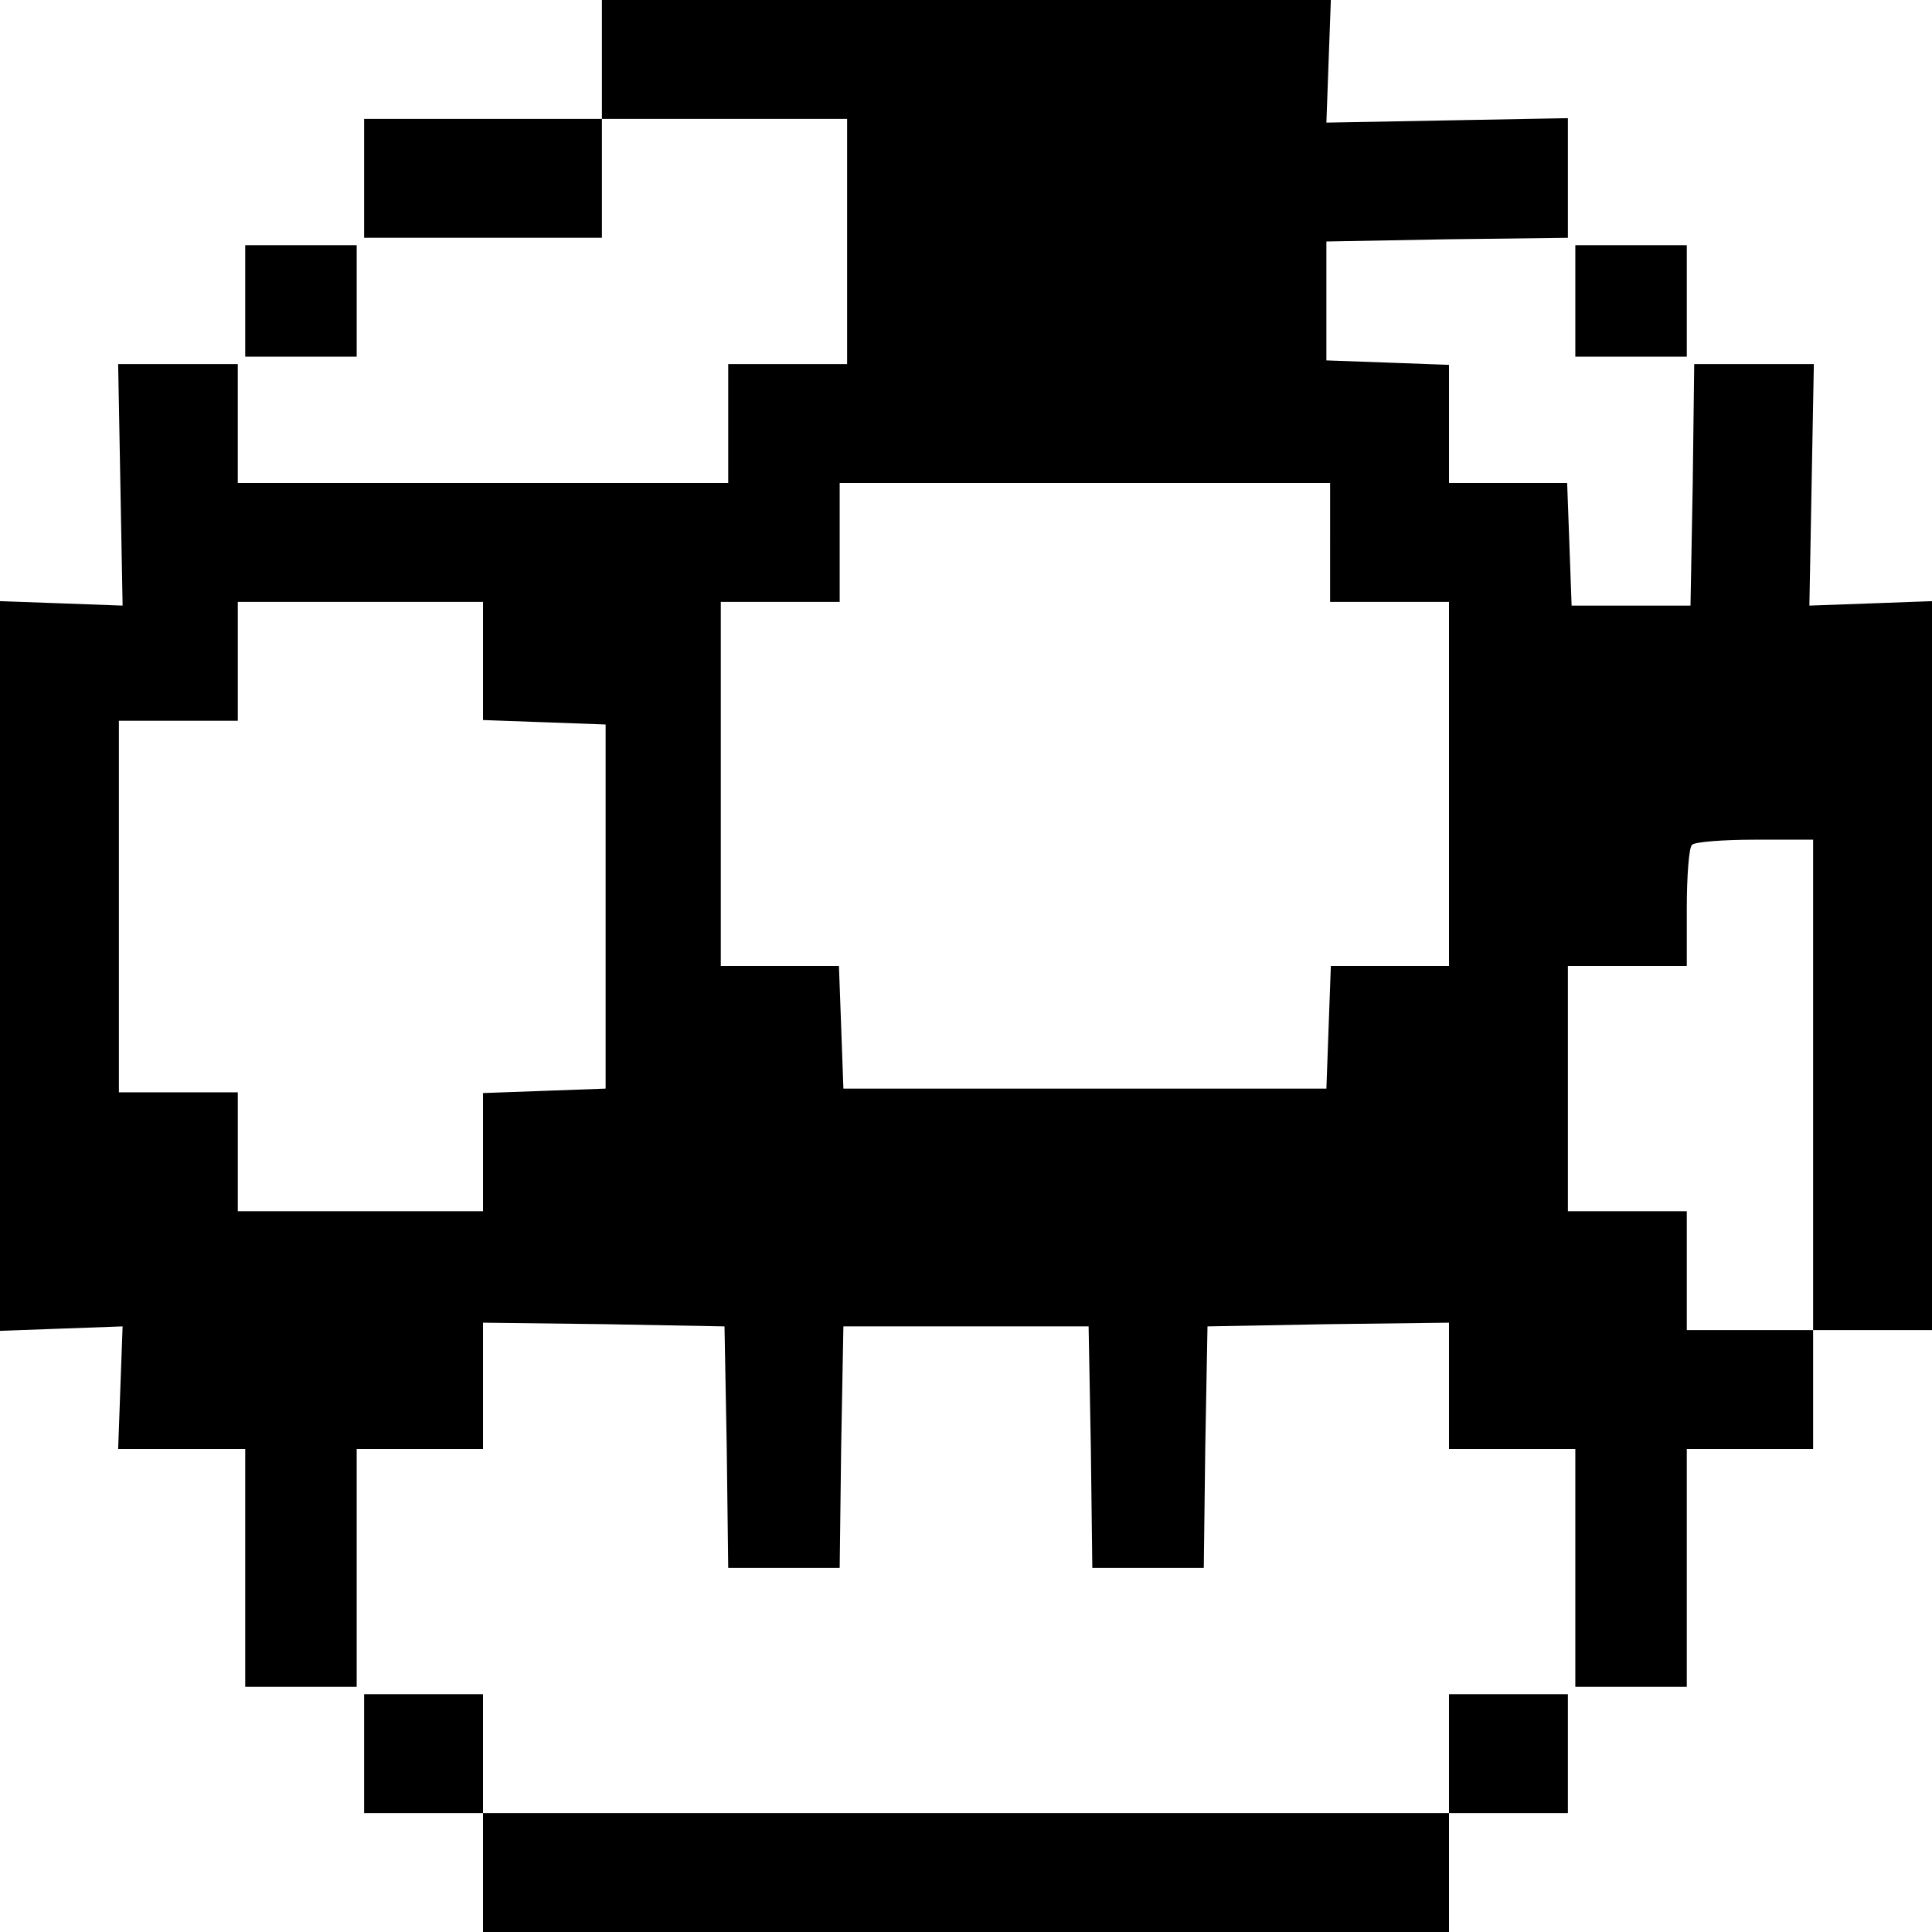 <?xml version="1.0" standalone="no"?>
<!DOCTYPE svg PUBLIC "-//W3C//DTD SVG 20010904//EN"
 "http://www.w3.org/TR/2001/REC-SVG-20010904/DTD/svg10.dtd">
<svg version="1.0" xmlns="http://www.w3.org/2000/svg"
 width="260pt" height="260pt" viewBox="0 0 260 260"
 preserveAspectRatio="xMidYMid meet">
<g transform="translate(0,260) scale(0.1,-0.1)"
fill="#000000" stroke="none">
<path d="M810 2520 l0 -80 -160 0 -160 0 0 -80 0 -80 160 0 160 0 0 80 0 80
165 0 165 0 0 -165 0 -165 -80 0 -80 0 0 -80 0 -80 -330 0 -330 0 0 80 0 80
-80 0 -81 0 3 -162 3 -163 -82 3 -83 3 0 -491 0 -491 82 3 83 3 -3 -82 -3 -83
85 0 86 0 0 -160 0 -160 75 0 75 0 0 160 0 160 85 0 85 0 0 85 0 85 163 -2
162 -3 3 -162 2 -163 75 0 75 0 2 163 3 162 165 0 165 0 3 -162 2 -163 75 0
75 0 2 163 3 162 163 3 162 2 0 -85 0 -85 85 0 85 0 0 -160 0 -160 75 0 75 0
0 160 0 160 85 0 85 0 0 80 0 80 80 0 80 0 0 491 0 490 -82 -3 -83 -3 3 163 3
162 -80 0 -81 0 -2 -162 -3 -163 -80 0 -80 0 -3 83 -3 82 -79 0 -80 0 0 80 0
79 -82 3 -83 3 0 80 0 80 163 3 162 2 0 81 0 80 -162 -3 -163 -3 3 83 3 82
-490 0 -491 0 0 -80z m980 -650 l0 -80 80 0 80 0 0 -245 0 -245 -80 0 -79 0
-3 -82 -3 -83 -325 0 -325 0 -3 83 -3 82 -79 0 -80 0 0 245 0 245 80 0 80 0 0
80 0 80 330 0 330 0 0 -80z m-1140 -160 l0 -79 83 -3 82 -3 0 -245 0 -245 -82
-3 -83 -3 0 -79 0 -80 -165 0 -165 0 0 80 0 80 -80 0 -80 0 0 250 0 250 80 0
80 0 0 80 0 80 165 0 165 0 0 -80z m1790 -570 l0 -330 -85 0 -85 0 0 80 0 80
-80 0 -80 0 0 165 0 165 80 0 80 0 0 78 c0 43 3 82 7 85 3 4 42 7 85 7 l78 0
0 -330z"/>
<path d="M330 2195 l0 -75 75 0 75 0 0 75 0 75 -75 0 -75 0 0 -75z"/>
<path d="M2120 2195 l0 -75 75 0 75 0 0 75 0 75 -75 0 -75 0 0 -75z"/>
<path d="M490 240 l0 -80 80 0 80 0 0 -80 0 -80 650 0 650 0 0 80 0 80 80 0
80 0 0 80 0 80 -80 0 -80 0 0 -80 0 -80 -650 0 -650 0 0 80 0 80 -80 0 -80 0
0 -80z"/>
</g>
</svg>
